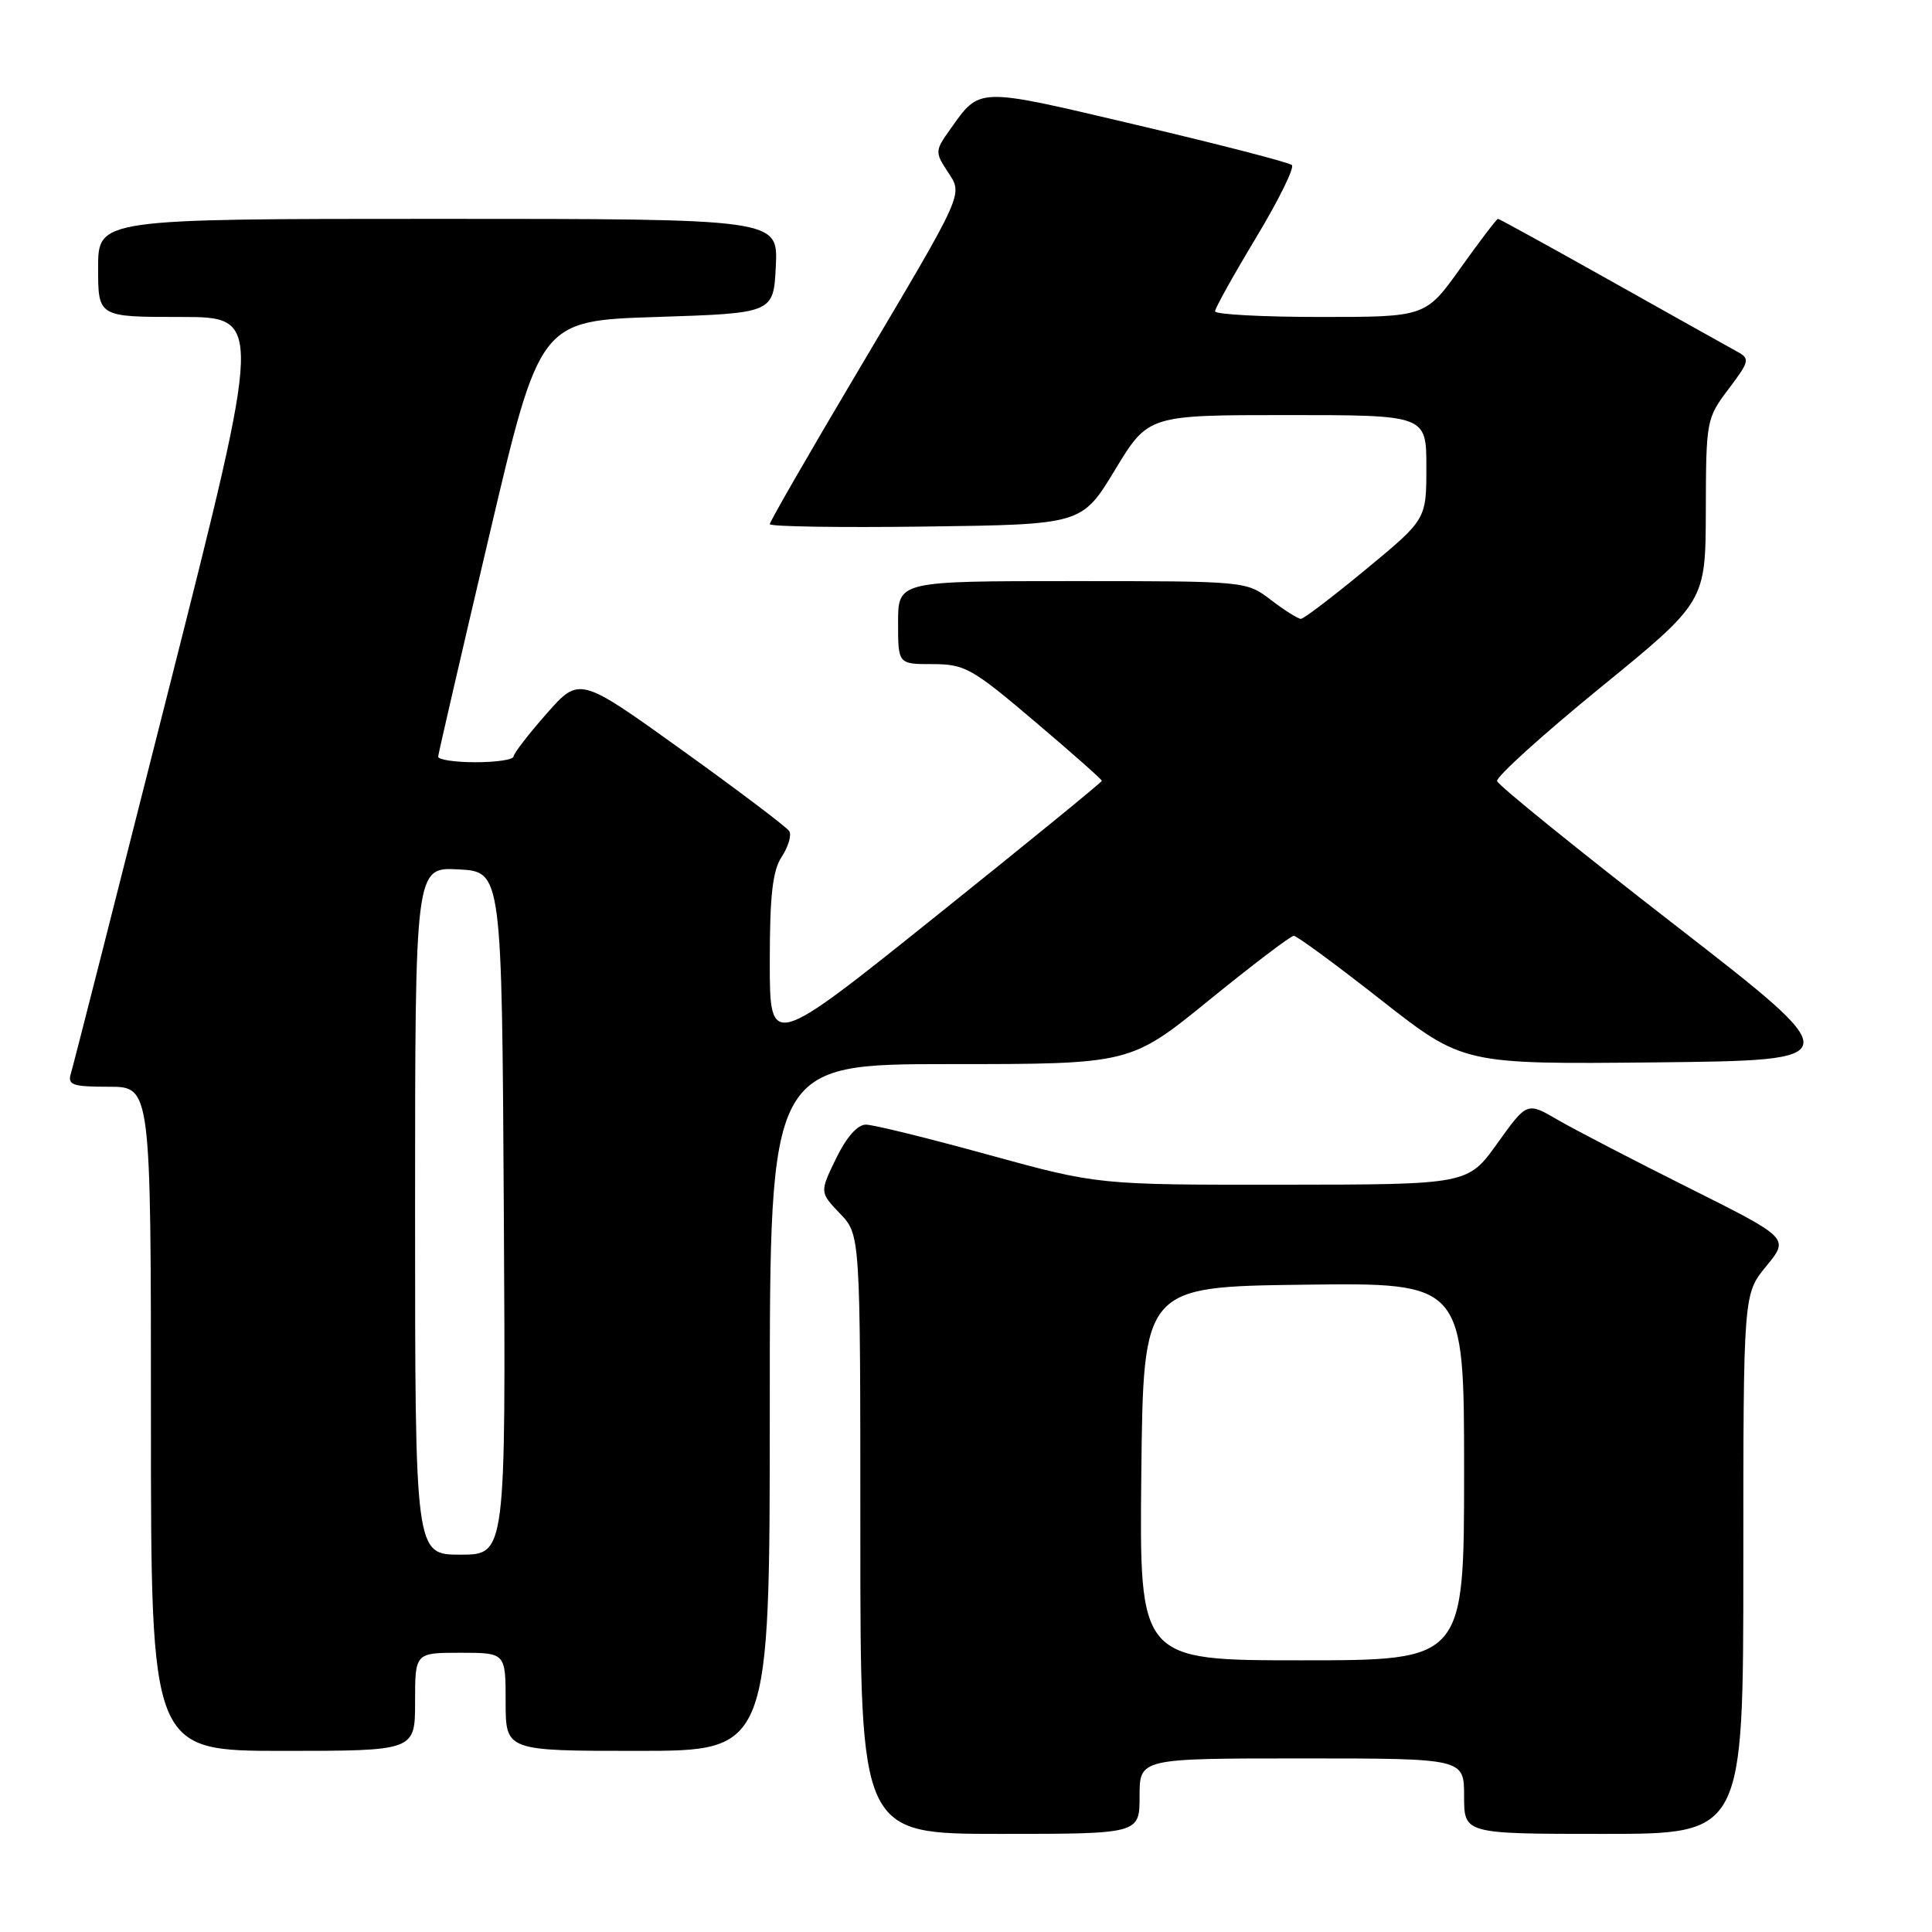 <?xml version="1.0" encoding="UTF-8" standalone="no"?>
<!DOCTYPE svg PUBLIC "-//W3C//DTD SVG 1.1//EN" "http://www.w3.org/Graphics/SVG/1.1/DTD/svg11.dtd" >
<svg xmlns="http://www.w3.org/2000/svg" xmlns:xlink="http://www.w3.org/1999/xlink" version="1.1" viewBox="0 0 256 256">
 <g >
 <path fill="currentColor"
d=" M 151.00 238.00 C 151.00 233.00 151.00 233.00 172.50 233.00 C 194.00 233.00 194.00 233.00 194.00 238.00 C 194.00 243.00 194.00 243.00 212.50 243.00 C 231.00 243.00 231.00 243.00 231.00 207.23 C 231.00 171.46 231.00 171.46 234.05 167.76 C 237.09 164.06 237.09 164.06 223.80 157.41 C 216.48 153.75 208.66 149.69 206.42 148.39 C 202.34 146.01 202.34 146.01 198.42 151.48 C 194.50 156.96 194.50 156.96 169.99 156.98 C 145.49 157.00 145.49 157.00 130.99 153.02 C 123.02 150.82 115.71 149.02 114.74 149.02 C 113.63 149.01 112.16 150.67 110.79 153.49 C 108.61 157.98 108.61 157.98 111.30 160.80 C 114.00 163.61 114.00 163.61 114.00 203.30 C 114.00 243.00 114.00 243.00 132.50 243.00 C 151.00 243.00 151.00 243.00 151.00 238.00 Z  M 55.00 225.50 C 55.00 219.00 55.00 219.00 61.00 219.00 C 67.00 219.00 67.00 219.00 67.00 225.50 C 67.00 232.00 67.00 232.00 84.50 232.00 C 102.00 232.00 102.00 232.00 102.00 186.50 C 102.00 141.00 102.00 141.00 125.89 141.00 C 149.79 141.00 149.79 141.00 160.24 132.50 C 165.99 127.83 171.03 124.00 171.43 124.00 C 171.84 124.00 177.05 127.83 183.02 132.52 C 193.88 141.03 193.88 141.03 219.47 140.77 C 245.05 140.50 245.05 140.50 221.85 122.50 C 209.08 112.60 198.52 104.05 198.37 103.50 C 198.22 102.95 204.38 97.38 212.05 91.12 C 226.00 79.74 226.00 79.74 226.03 67.62 C 226.06 55.73 226.11 55.43 229.04 51.55 C 231.79 47.92 231.89 47.52 230.27 46.64 C 229.30 46.11 221.82 41.93 213.65 37.34 C 205.48 32.75 198.66 29.00 198.49 29.00 C 198.32 29.00 196.09 31.93 193.54 35.50 C 188.90 42.00 188.90 42.00 174.95 42.00 C 167.28 42.00 161.00 41.66 161.00 41.25 C 161.00 40.84 163.45 36.45 166.43 31.50 C 169.41 26.55 171.55 22.22 171.18 21.87 C 170.80 21.52 161.58 19.14 150.67 16.57 C 129.19 11.51 129.93 11.49 125.86 17.20 C 123.91 19.93 123.90 20.19 125.51 22.66 C 127.63 25.89 128.06 24.94 113.50 49.48 C 107.17 60.14 102.00 69.13 102.00 69.45 C 102.00 69.78 111.31 69.92 122.68 69.77 C 143.36 69.50 143.36 69.50 147.75 62.25 C 152.15 55.00 152.15 55.00 170.57 55.00 C 189.00 55.00 189.00 55.00 189.00 61.91 C 189.00 68.82 189.00 68.82 181.03 75.41 C 176.65 79.03 172.76 82.00 172.38 82.00 C 172.00 82.00 170.21 80.88 168.41 79.50 C 165.13 77.00 165.13 77.00 142.07 77.00 C 119.00 77.00 119.00 77.00 119.00 82.50 C 119.00 88.00 119.00 88.00 123.58 88.00 C 127.83 88.00 128.80 88.54 137.08 95.57 C 141.99 99.73 146.00 103.28 146.00 103.46 C 146.00 103.64 136.10 111.72 124.00 121.41 C 102.00 139.03 102.00 139.03 102.00 127.48 C 102.00 118.62 102.37 115.37 103.59 113.51 C 104.46 112.18 104.91 110.66 104.58 110.13 C 104.25 109.60 97.86 104.77 90.38 99.40 C 76.78 89.63 76.78 89.63 72.43 94.56 C 70.03 97.28 68.06 99.84 68.04 100.25 C 68.02 100.66 65.75 101.00 63.00 101.00 C 60.25 101.00 58.03 100.66 58.06 100.25 C 58.09 99.84 61.13 86.68 64.82 71.00 C 71.52 42.50 71.52 42.50 87.01 42.00 C 102.50 41.50 102.50 41.50 102.80 35.25 C 103.10 29.00 103.10 29.00 58.05 29.00 C 13.00 29.00 13.00 29.00 13.00 35.50 C 13.00 42.00 13.00 42.00 23.92 42.00 C 34.84 42.00 34.84 42.00 22.38 91.25 C 15.53 118.34 9.69 141.29 9.39 142.25 C 8.93 143.77 9.60 144.00 14.43 144.00 C 20.00 144.00 20.00 144.00 20.00 188.00 C 20.00 232.00 20.00 232.00 37.50 232.00 C 55.00 232.00 55.00 232.00 55.00 225.50 Z  M 151.23 195.25 C 151.50 170.50 151.50 170.50 172.75 170.23 C 194.00 169.96 194.00 169.96 194.00 194.98 C 194.00 220.00 194.00 220.00 172.48 220.00 C 150.97 220.00 150.97 220.00 151.23 195.25 Z  M 55.00 160.45 C 55.00 114.90 55.00 114.90 60.75 115.20 C 66.50 115.50 66.50 115.50 66.76 160.75 C 67.02 206.00 67.02 206.00 61.01 206.00 C 55.00 206.00 55.00 206.00 55.00 160.45 Z "/>
</g>
</svg>